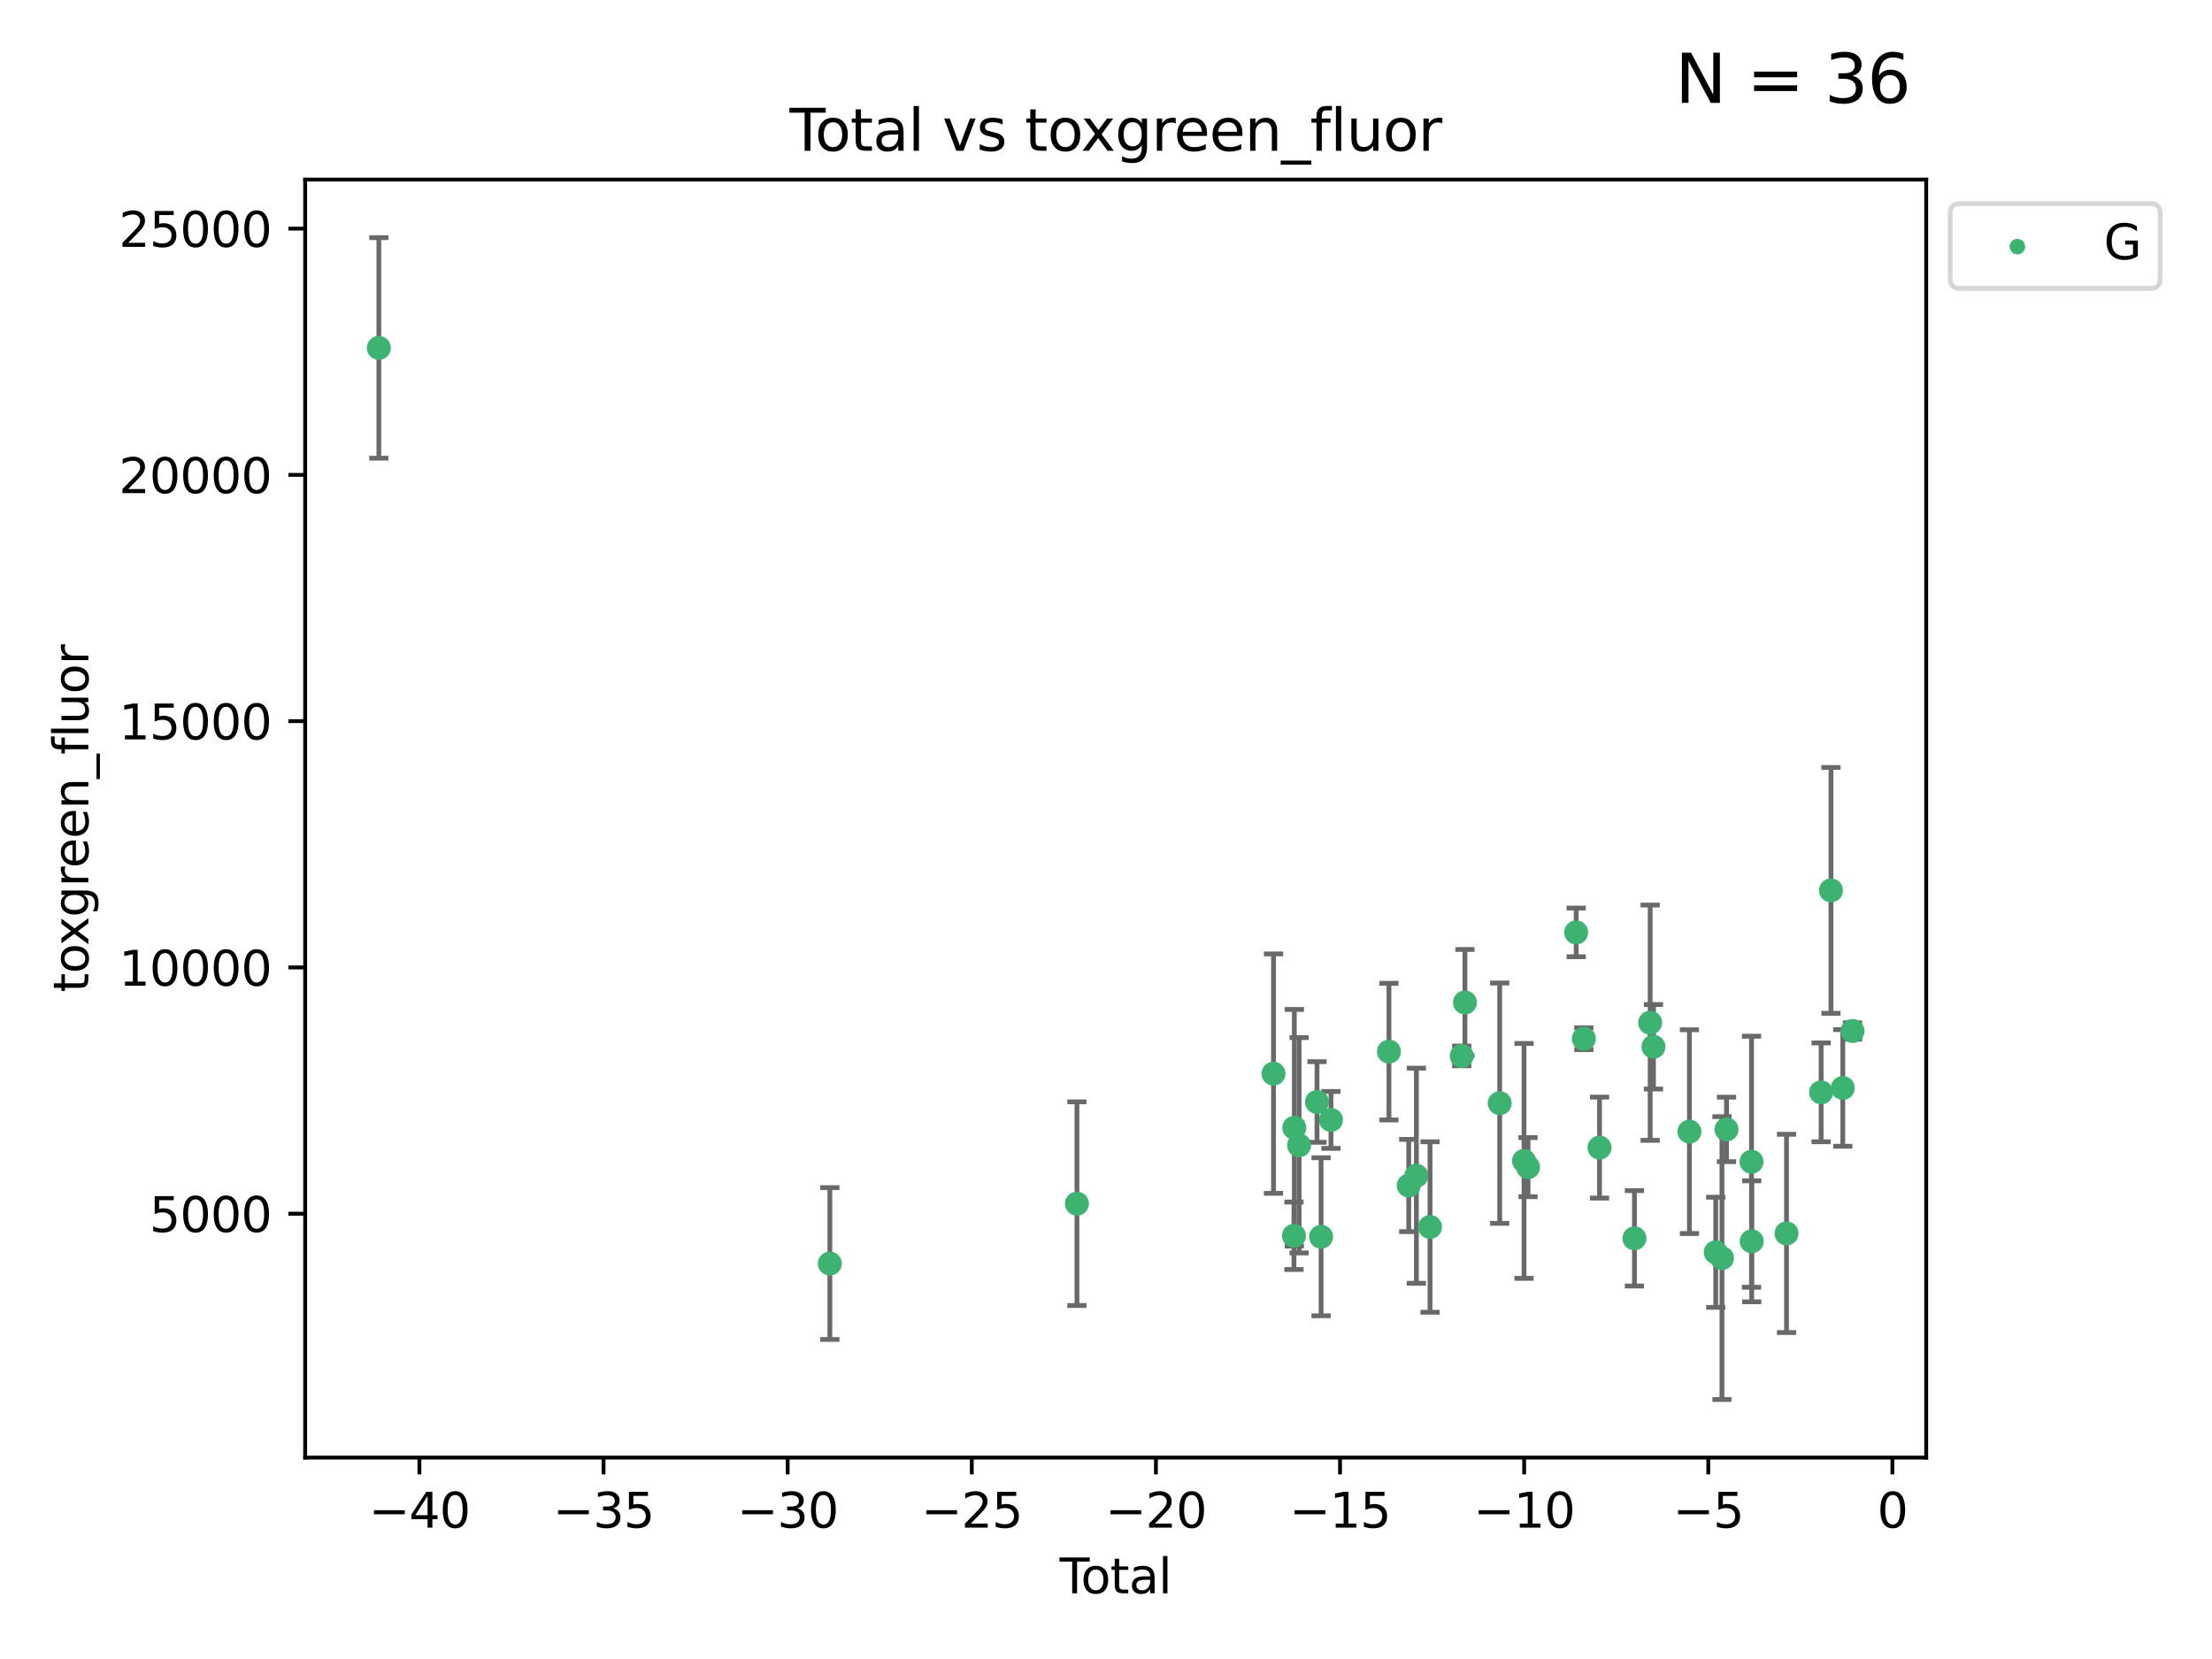 <?xml version="1.0" encoding="utf-8" standalone="no"?>
<!DOCTYPE svg PUBLIC "-//W3C//DTD SVG 1.1//EN"
  "http://www.w3.org/Graphics/SVG/1.1/DTD/svg11.dtd">
<svg xmlns:xlink="http://www.w3.org/1999/xlink" width="460.8pt" height="345.6pt" viewBox="0 0 460.8 345.6" xmlns="http://www.w3.org/2000/svg" version="1.1">
 <defs>
  <style type="text/css">*{stroke-linejoin: round; stroke-linecap: butt}</style>
 </defs>
 <g id="figure_1">
  <g id="patch_1">
   <path d="M 0 345.6 
L 460.8 345.6 
L 460.8 0 
L 0 0 
z
" style="fill: #ffffff"/>
  </g>
  <g id="axes_1">
   <g id="patch_2">
    <path d="M 63.571 303.64 
L 401.26 303.64 
L 401.26 37.411 
L 63.571 37.411 
z
" style="fill: #ffffff"/>
   </g>
   <g id="PathCollection_1">
    <defs>
     <path id="m2d7851a03e" d="M 0 1.118 
C 0.297 1.118 0.581 1 0.791 0.791 
C 1 0.581 1.118 0.297 1.118 0 
C 1.118 -0.297 1 -0.581 0.791 -0.791 
C 0.581 -1 0.297 -1.118 0 -1.118 
C -0.297 -1.118 -0.581 -1 -0.791 -0.791 
C -1 -0.581 -1.118 -0.297 -1.118 0 
C -1.118 0.297 -1 0.581 -0.791 0.791 
C -0.581 1 -0.297 1.118 0 1.118 
z
" style="stroke: #3cb371"/>
    </defs>
    <g clip-path="url(#p51aac52b3e)">
     <use xlink:href="#m2d7851a03e" x="78.921" y="72.481" style="fill: #3cb371; stroke: #3cb371"/>
     <use xlink:href="#m2d7851a03e" x="172.871" y="263.217" style="fill: #3cb371; stroke: #3cb371"/>
     <use xlink:href="#m2d7851a03e" x="224.346" y="250.746" style="fill: #3cb371; stroke: #3cb371"/>
     <use xlink:href="#m2d7851a03e" x="265.291" y="223.656" style="fill: #3cb371; stroke: #3cb371"/>
     <use xlink:href="#m2d7851a03e" x="269.556" y="257.431" style="fill: #3cb371; stroke: #3cb371"/>
     <use xlink:href="#m2d7851a03e" x="269.633" y="234.932" style="fill: #3cb371; stroke: #3cb371"/>
     <use xlink:href="#m2d7851a03e" x="270.628" y="238.579" style="fill: #3cb371; stroke: #3cb371"/>
     <use xlink:href="#m2d7851a03e" x="274.357" y="229.566" style="fill: #3cb371; stroke: #3cb371"/>
     <use xlink:href="#m2d7851a03e" x="275.205" y="257.643" style="fill: #3cb371; stroke: #3cb371"/>
     <use xlink:href="#m2d7851a03e" x="277.263" y="233.302" style="fill: #3cb371; stroke: #3cb371"/>
     <use xlink:href="#m2d7851a03e" x="289.344" y="219.072" style="fill: #3cb371; stroke: #3cb371"/>
     <use xlink:href="#m2d7851a03e" x="293.465" y="246.962" style="fill: #3cb371; stroke: #3cb371"/>
     <use xlink:href="#m2d7851a03e" x="295.055" y="244.923" style="fill: #3cb371; stroke: #3cb371"/>
     <use xlink:href="#m2d7851a03e" x="297.9" y="255.605" style="fill: #3cb371; stroke: #3cb371"/>
     <use xlink:href="#m2d7851a03e" x="304.509" y="219.972" style="fill: #3cb371; stroke: #3cb371"/>
     <use xlink:href="#m2d7851a03e" x="305.177" y="208.841" style="fill: #3cb371; stroke: #3cb371"/>
     <use xlink:href="#m2d7851a03e" x="312.413" y="229.811" style="fill: #3cb371; stroke: #3cb371"/>
     <use xlink:href="#m2d7851a03e" x="317.483" y="241.837" style="fill: #3cb371; stroke: #3cb371"/>
     <use xlink:href="#m2d7851a03e" x="318.317" y="243.136" style="fill: #3cb371; stroke: #3cb371"/>
     <use xlink:href="#m2d7851a03e" x="328.348" y="194.238" style="fill: #3cb371; stroke: #3cb371"/>
     <use xlink:href="#m2d7851a03e" x="329.944" y="216.384" style="fill: #3cb371; stroke: #3cb371"/>
     <use xlink:href="#m2d7851a03e" x="333.21" y="239.067" style="fill: #3cb371; stroke: #3cb371"/>
     <use xlink:href="#m2d7851a03e" x="340.486" y="257.967" style="fill: #3cb371; stroke: #3cb371"/>
     <use xlink:href="#m2d7851a03e" x="343.758" y="213.046" style="fill: #3cb371; stroke: #3cb371"/>
     <use xlink:href="#m2d7851a03e" x="344.446" y="218.064" style="fill: #3cb371; stroke: #3cb371"/>
     <use xlink:href="#m2d7851a03e" x="351.936" y="235.742" style="fill: #3cb371; stroke: #3cb371"/>
     <use xlink:href="#m2d7851a03e" x="357.421" y="260.874" style="fill: #3cb371; stroke: #3cb371"/>
     <use xlink:href="#m2d7851a03e" x="358.715" y="262.078" style="fill: #3cb371; stroke: #3cb371"/>
     <use xlink:href="#m2d7851a03e" x="359.664" y="235.279" style="fill: #3cb371; stroke: #3cb371"/>
     <use xlink:href="#m2d7851a03e" x="364.875" y="242.013" style="fill: #3cb371; stroke: #3cb371"/>
     <use xlink:href="#m2d7851a03e" x="364.915" y="258.587" style="fill: #3cb371; stroke: #3cb371"/>
     <use xlink:href="#m2d7851a03e" x="372.164" y="256.941" style="fill: #3cb371; stroke: #3cb371"/>
     <use xlink:href="#m2d7851a03e" x="379.372" y="227.558" style="fill: #3cb371; stroke: #3cb371"/>
     <use xlink:href="#m2d7851a03e" x="381.425" y="185.483" style="fill: #3cb371; stroke: #3cb371"/>
     <use xlink:href="#m2d7851a03e" x="383.889" y="226.641" style="fill: #3cb371; stroke: #3cb371"/>
     <use xlink:href="#m2d7851a03e" x="385.911" y="214.776" style="fill: #3cb371; stroke: #3cb371"/>
    </g>
   </g>
   <g id="matplotlib.axis_1">
    <g id="xtick_1">
     <g id="line2d_1">
      <defs>
       <path id="m52d38e3e71" d="M 0 0 
L 0 3.5 
" style="stroke: #000000; stroke-width: 0.8"/>
      </defs>
      <g>
       <use xlink:href="#m52d38e3e71" x="87.371" y="303.64" style="stroke: #000000; stroke-width: 0.8"/>
      </g>
     </g>
     <g id="text_1">
      <!-- −40 -->
      <g transform="translate(76.819 318.238)scale(0.1 -0.1)">
       <defs>
        <path id="DejaVuSans-2212" d="M 678 2272 
L 4684 2272 
L 4684 1741 
L 678 1741 
L 678 2272 
z
" transform="scale(0.016)"/>
        <path id="DejaVuSans-34" d="M 2419 4116 
L 825 1625 
L 2419 1625 
L 2419 4116 
z
M 2253 4666 
L 3047 4666 
L 3047 1625 
L 3713 1625 
L 3713 1100 
L 3047 1100 
L 3047 0 
L 2419 0 
L 2419 1100 
L 313 1100 
L 313 1709 
L 2253 4666 
z
" transform="scale(0.016)"/>
        <path id="DejaVuSans-30" d="M 2034 4250 
Q 1547 4250 1301 3770 
Q 1056 3291 1056 2328 
Q 1056 1369 1301 889 
Q 1547 409 2034 409 
Q 2525 409 2770 889 
Q 3016 1369 3016 2328 
Q 3016 3291 2770 3770 
Q 2525 4250 2034 4250 
z
M 2034 4750 
Q 2819 4750 3233 4129 
Q 3647 3509 3647 2328 
Q 3647 1150 3233 529 
Q 2819 -91 2034 -91 
Q 1250 -91 836 529 
Q 422 1150 422 2328 
Q 422 3509 836 4129 
Q 1250 4750 2034 4750 
z
" transform="scale(0.016)"/>
       </defs>
       <use xlink:href="#DejaVuSans-2212"/>
       <use xlink:href="#DejaVuSans-34" x="83.789"/>
       <use xlink:href="#DejaVuSans-30" x="147.412"/>
      </g>
     </g>
    </g>
    <g id="xtick_2">
     <g id="line2d_2">
      <g>
       <use xlink:href="#m52d38e3e71" x="125.728" y="303.64" style="stroke: #000000; stroke-width: 0.8"/>
      </g>
     </g>
     <g id="text_2">
      <!-- −35 -->
      <g transform="translate(115.175 318.238)scale(0.1 -0.1)">
       <defs>
        <path id="DejaVuSans-33" d="M 2597 2516 
Q 3050 2419 3304 2112 
Q 3559 1806 3559 1356 
Q 3559 666 3084 287 
Q 2609 -91 1734 -91 
Q 1441 -91 1130 -33 
Q 819 25 488 141 
L 488 750 
Q 750 597 1062 519 
Q 1375 441 1716 441 
Q 2309 441 2620 675 
Q 2931 909 2931 1356 
Q 2931 1769 2642 2001 
Q 2353 2234 1838 2234 
L 1294 2234 
L 1294 2753 
L 1863 2753 
Q 2328 2753 2575 2939 
Q 2822 3125 2822 3475 
Q 2822 3834 2567 4026 
Q 2313 4219 1838 4219 
Q 1578 4219 1281 4162 
Q 984 4106 628 3988 
L 628 4550 
Q 988 4650 1302 4700 
Q 1616 4750 1894 4750 
Q 2613 4750 3031 4423 
Q 3450 4097 3450 3541 
Q 3450 3153 3228 2886 
Q 3006 2619 2597 2516 
z
" transform="scale(0.016)"/>
        <path id="DejaVuSans-35" d="M 691 4666 
L 3169 4666 
L 3169 4134 
L 1269 4134 
L 1269 2991 
Q 1406 3038 1543 3061 
Q 1681 3084 1819 3084 
Q 2600 3084 3056 2656 
Q 3513 2228 3513 1497 
Q 3513 744 3044 326 
Q 2575 -91 1722 -91 
Q 1428 -91 1123 -41 
Q 819 9 494 109 
L 494 744 
Q 775 591 1075 516 
Q 1375 441 1709 441 
Q 2250 441 2565 725 
Q 2881 1009 2881 1497 
Q 2881 1984 2565 2268 
Q 2250 2553 1709 2553 
Q 1456 2553 1204 2497 
Q 953 2441 691 2322 
L 691 4666 
z
" transform="scale(0.016)"/>
       </defs>
       <use xlink:href="#DejaVuSans-2212"/>
       <use xlink:href="#DejaVuSans-33" x="83.789"/>
       <use xlink:href="#DejaVuSans-35" x="147.412"/>
      </g>
     </g>
    </g>
    <g id="xtick_3">
     <g id="line2d_3">
      <g>
       <use xlink:href="#m52d38e3e71" x="164.084" y="303.64" style="stroke: #000000; stroke-width: 0.8"/>
      </g>
     </g>
     <g id="text_3">
      <!-- −30 -->
      <g transform="translate(153.532 318.238)scale(0.1 -0.1)">
       <use xlink:href="#DejaVuSans-2212"/>
       <use xlink:href="#DejaVuSans-33" x="83.789"/>
       <use xlink:href="#DejaVuSans-30" x="147.412"/>
      </g>
     </g>
    </g>
    <g id="xtick_4">
     <g id="line2d_4">
      <g>
       <use xlink:href="#m52d38e3e71" x="202.441" y="303.64" style="stroke: #000000; stroke-width: 0.8"/>
      </g>
     </g>
     <g id="text_4">
      <!-- −25 -->
      <g transform="translate(191.888 318.238)scale(0.1 -0.1)">
       <defs>
        <path id="DejaVuSans-32" d="M 1228 531 
L 3431 531 
L 3431 0 
L 469 0 
L 469 531 
Q 828 903 1448 1529 
Q 2069 2156 2228 2338 
Q 2531 2678 2651 2914 
Q 2772 3150 2772 3378 
Q 2772 3750 2511 3984 
Q 2250 4219 1831 4219 
Q 1534 4219 1204 4116 
Q 875 4013 500 3803 
L 500 4441 
Q 881 4594 1212 4672 
Q 1544 4750 1819 4750 
Q 2544 4750 2975 4387 
Q 3406 4025 3406 3419 
Q 3406 3131 3298 2873 
Q 3191 2616 2906 2266 
Q 2828 2175 2409 1742 
Q 1991 1309 1228 531 
z
" transform="scale(0.016)"/>
       </defs>
       <use xlink:href="#DejaVuSans-2212"/>
       <use xlink:href="#DejaVuSans-32" x="83.789"/>
       <use xlink:href="#DejaVuSans-35" x="147.412"/>
      </g>
     </g>
    </g>
    <g id="xtick_5">
     <g id="line2d_5">
      <g>
       <use xlink:href="#m52d38e3e71" x="240.797" y="303.64" style="stroke: #000000; stroke-width: 0.8"/>
      </g>
     </g>
     <g id="text_5">
      <!-- −20 -->
      <g transform="translate(230.245 318.238)scale(0.1 -0.1)">
       <use xlink:href="#DejaVuSans-2212"/>
       <use xlink:href="#DejaVuSans-32" x="83.789"/>
       <use xlink:href="#DejaVuSans-30" x="147.412"/>
      </g>
     </g>
    </g>
    <g id="xtick_6">
     <g id="line2d_6">
      <g>
       <use xlink:href="#m52d38e3e71" x="279.153" y="303.64" style="stroke: #000000; stroke-width: 0.8"/>
      </g>
     </g>
     <g id="text_6">
      <!-- −15 -->
      <g transform="translate(268.601 318.238)scale(0.1 -0.1)">
       <defs>
        <path id="DejaVuSans-31" d="M 794 531 
L 1825 531 
L 1825 4091 
L 703 3866 
L 703 4441 
L 1819 4666 
L 2450 4666 
L 2450 531 
L 3481 531 
L 3481 0 
L 794 0 
L 794 531 
z
" transform="scale(0.016)"/>
       </defs>
       <use xlink:href="#DejaVuSans-2212"/>
       <use xlink:href="#DejaVuSans-31" x="83.789"/>
       <use xlink:href="#DejaVuSans-35" x="147.412"/>
      </g>
     </g>
    </g>
    <g id="xtick_7">
     <g id="line2d_7">
      <g>
       <use xlink:href="#m52d38e3e71" x="317.51" y="303.64" style="stroke: #000000; stroke-width: 0.8"/>
      </g>
     </g>
     <g id="text_7">
      <!-- −10 -->
      <g transform="translate(306.957 318.238)scale(0.1 -0.1)">
       <use xlink:href="#DejaVuSans-2212"/>
       <use xlink:href="#DejaVuSans-31" x="83.789"/>
       <use xlink:href="#DejaVuSans-30" x="147.412"/>
      </g>
     </g>
    </g>
    <g id="xtick_8">
     <g id="line2d_8">
      <g>
       <use xlink:href="#m52d38e3e71" x="355.866" y="303.64" style="stroke: #000000; stroke-width: 0.8"/>
      </g>
     </g>
     <g id="text_8">
      <!-- −5 -->
      <g transform="translate(348.495 318.238)scale(0.1 -0.1)">
       <use xlink:href="#DejaVuSans-2212"/>
       <use xlink:href="#DejaVuSans-35" x="83.789"/>
      </g>
     </g>
    </g>
    <g id="xtick_9">
     <g id="line2d_9">
      <g>
       <use xlink:href="#m52d38e3e71" x="394.223" y="303.64" style="stroke: #000000; stroke-width: 0.8"/>
      </g>
     </g>
     <g id="text_9">
      <!-- 0 -->
      <g transform="translate(391.041 318.238)scale(0.1 -0.1)">
       <use xlink:href="#DejaVuSans-30"/>
      </g>
     </g>
    </g>
    <g id="text_10">
     <!-- Total -->
     <g transform="translate(220.739 331.917)scale(0.1 -0.1)">
      <defs>
       <path id="DejaVuSans-54" d="M -19 4666 
L 3928 4666 
L 3928 4134 
L 2272 4134 
L 2272 0 
L 1638 0 
L 1638 4134 
L -19 4134 
L -19 4666 
z
" transform="scale(0.016)"/>
       <path id="DejaVuSans-6f" d="M 1959 3097 
Q 1497 3097 1228 2736 
Q 959 2375 959 1747 
Q 959 1119 1226 758 
Q 1494 397 1959 397 
Q 2419 397 2687 759 
Q 2956 1122 2956 1747 
Q 2956 2369 2687 2733 
Q 2419 3097 1959 3097 
z
M 1959 3584 
Q 2709 3584 3137 3096 
Q 3566 2609 3566 1747 
Q 3566 888 3137 398 
Q 2709 -91 1959 -91 
Q 1206 -91 779 398 
Q 353 888 353 1747 
Q 353 2609 779 3096 
Q 1206 3584 1959 3584 
z
" transform="scale(0.016)"/>
       <path id="DejaVuSans-74" d="M 1172 4494 
L 1172 3500 
L 2356 3500 
L 2356 3053 
L 1172 3053 
L 1172 1153 
Q 1172 725 1289 603 
Q 1406 481 1766 481 
L 2356 481 
L 2356 0 
L 1766 0 
Q 1100 0 847 248 
Q 594 497 594 1153 
L 594 3053 
L 172 3053 
L 172 3500 
L 594 3500 
L 594 4494 
L 1172 4494 
z
" transform="scale(0.016)"/>
       <path id="DejaVuSans-61" d="M 2194 1759 
Q 1497 1759 1228 1600 
Q 959 1441 959 1056 
Q 959 750 1161 570 
Q 1363 391 1709 391 
Q 2188 391 2477 730 
Q 2766 1069 2766 1631 
L 2766 1759 
L 2194 1759 
z
M 3341 1997 
L 3341 0 
L 2766 0 
L 2766 531 
Q 2569 213 2275 61 
Q 1981 -91 1556 -91 
Q 1019 -91 701 211 
Q 384 513 384 1019 
Q 384 1609 779 1909 
Q 1175 2209 1959 2209 
L 2766 2209 
L 2766 2266 
Q 2766 2663 2505 2880 
Q 2244 3097 1772 3097 
Q 1472 3097 1187 3025 
Q 903 2953 641 2809 
L 641 3341 
Q 956 3463 1253 3523 
Q 1550 3584 1831 3584 
Q 2591 3584 2966 3190 
Q 3341 2797 3341 1997 
z
" transform="scale(0.016)"/>
       <path id="DejaVuSans-6c" d="M 603 4863 
L 1178 4863 
L 1178 0 
L 603 0 
L 603 4863 
z
" transform="scale(0.016)"/>
      </defs>
      <use xlink:href="#DejaVuSans-54"/>
      <use xlink:href="#DejaVuSans-6f" x="44.084"/>
      <use xlink:href="#DejaVuSans-74" x="105.266"/>
      <use xlink:href="#DejaVuSans-61" x="144.475"/>
      <use xlink:href="#DejaVuSans-6c" x="205.754"/>
     </g>
    </g>
   </g>
   <g id="matplotlib.axis_2">
    <g id="ytick_1">
     <g id="line2d_10">
      <defs>
       <path id="m984d214543" d="M 0 0 
L -3.5 0 
" style="stroke: #000000; stroke-width: 0.8"/>
      </defs>
      <g>
       <use xlink:href="#m984d214543" x="63.571" y="252.839" style="stroke: #000000; stroke-width: 0.8"/>
      </g>
     </g>
     <g id="text_11">
      <!-- 5000 -->
      <g transform="translate(31.121 256.638)scale(0.1 -0.1)">
       <use xlink:href="#DejaVuSans-35"/>
       <use xlink:href="#DejaVuSans-30" x="63.623"/>
       <use xlink:href="#DejaVuSans-30" x="127.246"/>
       <use xlink:href="#DejaVuSans-30" x="190.869"/>
      </g>
     </g>
    </g>
    <g id="ytick_2">
     <g id="line2d_11">
      <g>
       <use xlink:href="#m984d214543" x="63.571" y="201.535" style="stroke: #000000; stroke-width: 0.8"/>
      </g>
     </g>
     <g id="text_12">
      <!-- 10000 -->
      <g transform="translate(24.759 205.334)scale(0.1 -0.1)">
       <use xlink:href="#DejaVuSans-31"/>
       <use xlink:href="#DejaVuSans-30" x="63.623"/>
       <use xlink:href="#DejaVuSans-30" x="127.246"/>
       <use xlink:href="#DejaVuSans-30" x="190.869"/>
       <use xlink:href="#DejaVuSans-30" x="254.492"/>
      </g>
     </g>
    </g>
    <g id="ytick_3">
     <g id="line2d_12">
      <g>
       <use xlink:href="#m984d214543" x="63.571" y="150.23" style="stroke: #000000; stroke-width: 0.8"/>
      </g>
     </g>
     <g id="text_13">
      <!-- 15000 -->
      <g transform="translate(24.759 154.03)scale(0.1 -0.1)">
       <use xlink:href="#DejaVuSans-31"/>
       <use xlink:href="#DejaVuSans-35" x="63.623"/>
       <use xlink:href="#DejaVuSans-30" x="127.246"/>
       <use xlink:href="#DejaVuSans-30" x="190.869"/>
       <use xlink:href="#DejaVuSans-30" x="254.492"/>
      </g>
     </g>
    </g>
    <g id="ytick_4">
     <g id="line2d_13">
      <g>
       <use xlink:href="#m984d214543" x="63.571" y="98.926" style="stroke: #000000; stroke-width: 0.8"/>
      </g>
     </g>
     <g id="text_14">
      <!-- 20000 -->
      <g transform="translate(24.759 102.725)scale(0.1 -0.1)">
       <use xlink:href="#DejaVuSans-32"/>
       <use xlink:href="#DejaVuSans-30" x="63.623"/>
       <use xlink:href="#DejaVuSans-30" x="127.246"/>
       <use xlink:href="#DejaVuSans-30" x="190.869"/>
       <use xlink:href="#DejaVuSans-30" x="254.492"/>
      </g>
     </g>
    </g>
    <g id="ytick_5">
     <g id="line2d_14">
      <g>
       <use xlink:href="#m984d214543" x="63.571" y="47.622" style="stroke: #000000; stroke-width: 0.8"/>
      </g>
     </g>
     <g id="text_15">
      <!-- 25000 -->
      <g transform="translate(24.759 51.421)scale(0.1 -0.1)">
       <use xlink:href="#DejaVuSans-32"/>
       <use xlink:href="#DejaVuSans-35" x="63.623"/>
       <use xlink:href="#DejaVuSans-30" x="127.246"/>
       <use xlink:href="#DejaVuSans-30" x="190.869"/>
       <use xlink:href="#DejaVuSans-30" x="254.492"/>
      </g>
     </g>
    </g>
    <g id="text_16">
     <!-- toxgreen_fluor -->
     <g transform="translate(18.401 206.72)rotate(-90)scale(0.1 -0.1)">
      <defs>
       <path id="DejaVuSans-78" d="M 3513 3500 
L 2247 1797 
L 3578 0 
L 2900 0 
L 1881 1375 
L 863 0 
L 184 0 
L 1544 1831 
L 300 3500 
L 978 3500 
L 1906 2253 
L 2834 3500 
L 3513 3500 
z
" transform="scale(0.016)"/>
       <path id="DejaVuSans-67" d="M 2906 1791 
Q 2906 2416 2648 2759 
Q 2391 3103 1925 3103 
Q 1463 3103 1205 2759 
Q 947 2416 947 1791 
Q 947 1169 1205 825 
Q 1463 481 1925 481 
Q 2391 481 2648 825 
Q 2906 1169 2906 1791 
z
M 3481 434 
Q 3481 -459 3084 -895 
Q 2688 -1331 1869 -1331 
Q 1566 -1331 1297 -1286 
Q 1028 -1241 775 -1147 
L 775 -588 
Q 1028 -725 1275 -790 
Q 1522 -856 1778 -856 
Q 2344 -856 2625 -561 
Q 2906 -266 2906 331 
L 2906 616 
Q 2728 306 2450 153 
Q 2172 0 1784 0 
Q 1141 0 747 490 
Q 353 981 353 1791 
Q 353 2603 747 3093 
Q 1141 3584 1784 3584 
Q 2172 3584 2450 3431 
Q 2728 3278 2906 2969 
L 2906 3500 
L 3481 3500 
L 3481 434 
z
" transform="scale(0.016)"/>
       <path id="DejaVuSans-72" d="M 2631 2963 
Q 2534 3019 2420 3045 
Q 2306 3072 2169 3072 
Q 1681 3072 1420 2755 
Q 1159 2438 1159 1844 
L 1159 0 
L 581 0 
L 581 3500 
L 1159 3500 
L 1159 2956 
Q 1341 3275 1631 3429 
Q 1922 3584 2338 3584 
Q 2397 3584 2469 3576 
Q 2541 3569 2628 3553 
L 2631 2963 
z
" transform="scale(0.016)"/>
       <path id="DejaVuSans-65" d="M 3597 1894 
L 3597 1613 
L 953 1613 
Q 991 1019 1311 708 
Q 1631 397 2203 397 
Q 2534 397 2845 478 
Q 3156 559 3463 722 
L 3463 178 
Q 3153 47 2828 -22 
Q 2503 -91 2169 -91 
Q 1331 -91 842 396 
Q 353 884 353 1716 
Q 353 2575 817 3079 
Q 1281 3584 2069 3584 
Q 2775 3584 3186 3129 
Q 3597 2675 3597 1894 
z
M 3022 2063 
Q 3016 2534 2758 2815 
Q 2500 3097 2075 3097 
Q 1594 3097 1305 2825 
Q 1016 2553 972 2059 
L 3022 2063 
z
" transform="scale(0.016)"/>
       <path id="DejaVuSans-6e" d="M 3513 2113 
L 3513 0 
L 2938 0 
L 2938 2094 
Q 2938 2591 2744 2837 
Q 2550 3084 2163 3084 
Q 1697 3084 1428 2787 
Q 1159 2491 1159 1978 
L 1159 0 
L 581 0 
L 581 3500 
L 1159 3500 
L 1159 2956 
Q 1366 3272 1645 3428 
Q 1925 3584 2291 3584 
Q 2894 3584 3203 3211 
Q 3513 2838 3513 2113 
z
" transform="scale(0.016)"/>
       <path id="DejaVuSans-5f" d="M 3263 -1063 
L 3263 -1509 
L -63 -1509 
L -63 -1063 
L 3263 -1063 
z
" transform="scale(0.016)"/>
       <path id="DejaVuSans-66" d="M 2375 4863 
L 2375 4384 
L 1825 4384 
Q 1516 4384 1395 4259 
Q 1275 4134 1275 3809 
L 1275 3500 
L 2222 3500 
L 2222 3053 
L 1275 3053 
L 1275 0 
L 697 0 
L 697 3053 
L 147 3053 
L 147 3500 
L 697 3500 
L 697 3744 
Q 697 4328 969 4595 
Q 1241 4863 1831 4863 
L 2375 4863 
z
" transform="scale(0.016)"/>
       <path id="DejaVuSans-75" d="M 544 1381 
L 544 3500 
L 1119 3500 
L 1119 1403 
Q 1119 906 1312 657 
Q 1506 409 1894 409 
Q 2359 409 2629 706 
Q 2900 1003 2900 1516 
L 2900 3500 
L 3475 3500 
L 3475 0 
L 2900 0 
L 2900 538 
Q 2691 219 2414 64 
Q 2138 -91 1772 -91 
Q 1169 -91 856 284 
Q 544 659 544 1381 
z
M 1991 3584 
L 1991 3584 
z
" transform="scale(0.016)"/>
      </defs>
      <use xlink:href="#DejaVuSans-74"/>
      <use xlink:href="#DejaVuSans-6f" x="39.209"/>
      <use xlink:href="#DejaVuSans-78" x="97.266"/>
      <use xlink:href="#DejaVuSans-67" x="156.445"/>
      <use xlink:href="#DejaVuSans-72" x="219.922"/>
      <use xlink:href="#DejaVuSans-65" x="258.785"/>
      <use xlink:href="#DejaVuSans-65" x="320.309"/>
      <use xlink:href="#DejaVuSans-6e" x="381.832"/>
      <use xlink:href="#DejaVuSans-5f" x="445.211"/>
      <use xlink:href="#DejaVuSans-66" x="495.211"/>
      <use xlink:href="#DejaVuSans-6c" x="530.416"/>
      <use xlink:href="#DejaVuSans-75" x="558.199"/>
      <use xlink:href="#DejaVuSans-6f" x="621.578"/>
      <use xlink:href="#DejaVuSans-72" x="682.76"/>
     </g>
    </g>
   </g>
   <g id="LineCollection_1">
    <path d="M 78.921 95.45 
L 78.921 49.513 
" clip-path="url(#p51aac52b3e)" style="fill: none; stroke: #696969"/>
    <path d="M 172.871 279.032 
L 172.871 247.402 
" clip-path="url(#p51aac52b3e)" style="fill: none; stroke: #696969"/>
    <path d="M 224.346 271.96 
L 224.346 229.532 
" clip-path="url(#p51aac52b3e)" style="fill: none; stroke: #696969"/>
    <path d="M 265.291 248.595 
L 265.291 198.716 
" clip-path="url(#p51aac52b3e)" style="fill: none; stroke: #696969"/>
    <path d="M 269.556 264.456 
L 269.556 250.406 
" clip-path="url(#p51aac52b3e)" style="fill: none; stroke: #696969"/>
    <path d="M 269.633 259.58 
L 269.633 210.284 
" clip-path="url(#p51aac52b3e)" style="fill: none; stroke: #696969"/>
    <path d="M 270.628 261.009 
L 270.628 216.148 
" clip-path="url(#p51aac52b3e)" style="fill: none; stroke: #696969"/>
    <path d="M 274.357 237.967 
L 274.357 221.165 
" clip-path="url(#p51aac52b3e)" style="fill: none; stroke: #696969"/>
    <path d="M 275.205 274.102 
L 275.205 241.185 
" clip-path="url(#p51aac52b3e)" style="fill: none; stroke: #696969"/>
    <path d="M 277.263 239.227 
L 277.263 227.376 
" clip-path="url(#p51aac52b3e)" style="fill: none; stroke: #696969"/>
    <path d="M 289.344 233.304 
L 289.344 204.84 
" clip-path="url(#p51aac52b3e)" style="fill: none; stroke: #696969"/>
    <path d="M 293.465 256.575 
L 293.465 237.348 
" clip-path="url(#p51aac52b3e)" style="fill: none; stroke: #696969"/>
    <path d="M 295.055 267.331 
L 295.055 222.515 
" clip-path="url(#p51aac52b3e)" style="fill: none; stroke: #696969"/>
    <path d="M 297.9 273.361 
L 297.9 237.849 
" clip-path="url(#p51aac52b3e)" style="fill: none; stroke: #696969"/>
    <path d="M 304.509 222.029 
L 304.509 217.915 
" clip-path="url(#p51aac52b3e)" style="fill: none; stroke: #696969"/>
    <path d="M 305.177 219.889 
L 305.177 197.794 
" clip-path="url(#p51aac52b3e)" style="fill: none; stroke: #696969"/>
    <path d="M 312.413 254.844 
L 312.413 204.778 
" clip-path="url(#p51aac52b3e)" style="fill: none; stroke: #696969"/>
    <path d="M 317.483 266.304 
L 317.483 217.371 
" clip-path="url(#p51aac52b3e)" style="fill: none; stroke: #696969"/>
    <path d="M 318.317 249.296 
L 318.317 236.977 
" clip-path="url(#p51aac52b3e)" style="fill: none; stroke: #696969"/>
    <path d="M 328.348 199.306 
L 328.348 189.169 
" clip-path="url(#p51aac52b3e)" style="fill: none; stroke: #696969"/>
    <path d="M 329.944 218.654 
L 329.944 214.113 
" clip-path="url(#p51aac52b3e)" style="fill: none; stroke: #696969"/>
    <path d="M 333.21 249.583 
L 333.21 228.551 
" clip-path="url(#p51aac52b3e)" style="fill: none; stroke: #696969"/>
    <path d="M 340.486 267.904 
L 340.486 248.03 
" clip-path="url(#p51aac52b3e)" style="fill: none; stroke: #696969"/>
    <path d="M 343.758 237.55 
L 343.758 188.542 
" clip-path="url(#p51aac52b3e)" style="fill: none; stroke: #696969"/>
    <path d="M 344.446 226.863 
L 344.446 209.265 
" clip-path="url(#p51aac52b3e)" style="fill: none; stroke: #696969"/>
    <path d="M 351.936 256.967 
L 351.936 214.516 
" clip-path="url(#p51aac52b3e)" style="fill: none; stroke: #696969"/>
    <path d="M 357.421 272.344 
L 357.421 249.403 
" clip-path="url(#p51aac52b3e)" style="fill: none; stroke: #696969"/>
    <path d="M 358.715 291.539 
L 358.715 232.618 
" clip-path="url(#p51aac52b3e)" style="fill: none; stroke: #696969"/>
    <path d="M 359.664 241.998 
L 359.664 228.56 
" clip-path="url(#p51aac52b3e)" style="fill: none; stroke: #696969"/>
    <path d="M 364.875 268.162 
L 364.875 215.864 
" clip-path="url(#p51aac52b3e)" style="fill: none; stroke: #696969"/>
    <path d="M 364.915 271.19 
L 364.915 245.983 
" clip-path="url(#p51aac52b3e)" style="fill: none; stroke: #696969"/>
    <path d="M 372.164 277.594 
L 372.164 236.289 
" clip-path="url(#p51aac52b3e)" style="fill: none; stroke: #696969"/>
    <path d="M 379.372 237.851 
L 379.372 217.266 
" clip-path="url(#p51aac52b3e)" style="fill: none; stroke: #696969"/>
    <path d="M 381.425 211.09 
L 381.425 159.876 
" clip-path="url(#p51aac52b3e)" style="fill: none; stroke: #696969"/>
    <path d="M 383.889 238.785 
L 383.889 214.497 
" clip-path="url(#p51aac52b3e)" style="fill: none; stroke: #696969"/>
    <path d="M 385.911 216.479 
L 385.911 213.074 
" clip-path="url(#p51aac52b3e)" style="fill: none; stroke: #696969"/>
   </g>
   <g id="line2d_15">
    <defs>
     <path id="m8ac11e00d8" d="M 2 0 
L -2 -0 
" style="stroke: #696969"/>
    </defs>
    <g clip-path="url(#p51aac52b3e)">
     <use xlink:href="#m8ac11e00d8" x="78.921" y="95.45" style="fill: #696969; stroke: #696969"/>
     <use xlink:href="#m8ac11e00d8" x="172.871" y="279.032" style="fill: #696969; stroke: #696969"/>
     <use xlink:href="#m8ac11e00d8" x="224.346" y="271.96" style="fill: #696969; stroke: #696969"/>
     <use xlink:href="#m8ac11e00d8" x="265.291" y="248.595" style="fill: #696969; stroke: #696969"/>
     <use xlink:href="#m8ac11e00d8" x="269.556" y="264.456" style="fill: #696969; stroke: #696969"/>
     <use xlink:href="#m8ac11e00d8" x="269.633" y="259.58" style="fill: #696969; stroke: #696969"/>
     <use xlink:href="#m8ac11e00d8" x="270.628" y="261.009" style="fill: #696969; stroke: #696969"/>
     <use xlink:href="#m8ac11e00d8" x="274.357" y="237.967" style="fill: #696969; stroke: #696969"/>
     <use xlink:href="#m8ac11e00d8" x="275.205" y="274.102" style="fill: #696969; stroke: #696969"/>
     <use xlink:href="#m8ac11e00d8" x="277.263" y="239.227" style="fill: #696969; stroke: #696969"/>
     <use xlink:href="#m8ac11e00d8" x="289.344" y="233.304" style="fill: #696969; stroke: #696969"/>
     <use xlink:href="#m8ac11e00d8" x="293.465" y="256.575" style="fill: #696969; stroke: #696969"/>
     <use xlink:href="#m8ac11e00d8" x="295.055" y="267.331" style="fill: #696969; stroke: #696969"/>
     <use xlink:href="#m8ac11e00d8" x="297.9" y="273.361" style="fill: #696969; stroke: #696969"/>
     <use xlink:href="#m8ac11e00d8" x="304.509" y="222.029" style="fill: #696969; stroke: #696969"/>
     <use xlink:href="#m8ac11e00d8" x="305.177" y="219.889" style="fill: #696969; stroke: #696969"/>
     <use xlink:href="#m8ac11e00d8" x="312.413" y="254.844" style="fill: #696969; stroke: #696969"/>
     <use xlink:href="#m8ac11e00d8" x="317.483" y="266.304" style="fill: #696969; stroke: #696969"/>
     <use xlink:href="#m8ac11e00d8" x="318.317" y="249.296" style="fill: #696969; stroke: #696969"/>
     <use xlink:href="#m8ac11e00d8" x="328.348" y="199.306" style="fill: #696969; stroke: #696969"/>
     <use xlink:href="#m8ac11e00d8" x="329.944" y="218.654" style="fill: #696969; stroke: #696969"/>
     <use xlink:href="#m8ac11e00d8" x="333.21" y="249.583" style="fill: #696969; stroke: #696969"/>
     <use xlink:href="#m8ac11e00d8" x="340.486" y="267.904" style="fill: #696969; stroke: #696969"/>
     <use xlink:href="#m8ac11e00d8" x="343.758" y="237.55" style="fill: #696969; stroke: #696969"/>
     <use xlink:href="#m8ac11e00d8" x="344.446" y="226.863" style="fill: #696969; stroke: #696969"/>
     <use xlink:href="#m8ac11e00d8" x="351.936" y="256.967" style="fill: #696969; stroke: #696969"/>
     <use xlink:href="#m8ac11e00d8" x="357.421" y="272.344" style="fill: #696969; stroke: #696969"/>
     <use xlink:href="#m8ac11e00d8" x="358.715" y="291.539" style="fill: #696969; stroke: #696969"/>
     <use xlink:href="#m8ac11e00d8" x="359.664" y="241.998" style="fill: #696969; stroke: #696969"/>
     <use xlink:href="#m8ac11e00d8" x="364.875" y="268.162" style="fill: #696969; stroke: #696969"/>
     <use xlink:href="#m8ac11e00d8" x="364.915" y="271.19" style="fill: #696969; stroke: #696969"/>
     <use xlink:href="#m8ac11e00d8" x="372.164" y="277.594" style="fill: #696969; stroke: #696969"/>
     <use xlink:href="#m8ac11e00d8" x="379.372" y="237.851" style="fill: #696969; stroke: #696969"/>
     <use xlink:href="#m8ac11e00d8" x="381.425" y="211.09" style="fill: #696969; stroke: #696969"/>
     <use xlink:href="#m8ac11e00d8" x="383.889" y="238.785" style="fill: #696969; stroke: #696969"/>
     <use xlink:href="#m8ac11e00d8" x="385.911" y="216.479" style="fill: #696969; stroke: #696969"/>
    </g>
   </g>
   <g id="line2d_16">
    <g clip-path="url(#p51aac52b3e)">
     <use xlink:href="#m8ac11e00d8" x="78.921" y="49.513" style="fill: #696969; stroke: #696969"/>
     <use xlink:href="#m8ac11e00d8" x="172.871" y="247.402" style="fill: #696969; stroke: #696969"/>
     <use xlink:href="#m8ac11e00d8" x="224.346" y="229.532" style="fill: #696969; stroke: #696969"/>
     <use xlink:href="#m8ac11e00d8" x="265.291" y="198.716" style="fill: #696969; stroke: #696969"/>
     <use xlink:href="#m8ac11e00d8" x="269.556" y="250.406" style="fill: #696969; stroke: #696969"/>
     <use xlink:href="#m8ac11e00d8" x="269.633" y="210.284" style="fill: #696969; stroke: #696969"/>
     <use xlink:href="#m8ac11e00d8" x="270.628" y="216.148" style="fill: #696969; stroke: #696969"/>
     <use xlink:href="#m8ac11e00d8" x="274.357" y="221.165" style="fill: #696969; stroke: #696969"/>
     <use xlink:href="#m8ac11e00d8" x="275.205" y="241.185" style="fill: #696969; stroke: #696969"/>
     <use xlink:href="#m8ac11e00d8" x="277.263" y="227.376" style="fill: #696969; stroke: #696969"/>
     <use xlink:href="#m8ac11e00d8" x="289.344" y="204.84" style="fill: #696969; stroke: #696969"/>
     <use xlink:href="#m8ac11e00d8" x="293.465" y="237.348" style="fill: #696969; stroke: #696969"/>
     <use xlink:href="#m8ac11e00d8" x="295.055" y="222.515" style="fill: #696969; stroke: #696969"/>
     <use xlink:href="#m8ac11e00d8" x="297.9" y="237.849" style="fill: #696969; stroke: #696969"/>
     <use xlink:href="#m8ac11e00d8" x="304.509" y="217.915" style="fill: #696969; stroke: #696969"/>
     <use xlink:href="#m8ac11e00d8" x="305.177" y="197.794" style="fill: #696969; stroke: #696969"/>
     <use xlink:href="#m8ac11e00d8" x="312.413" y="204.778" style="fill: #696969; stroke: #696969"/>
     <use xlink:href="#m8ac11e00d8" x="317.483" y="217.371" style="fill: #696969; stroke: #696969"/>
     <use xlink:href="#m8ac11e00d8" x="318.317" y="236.977" style="fill: #696969; stroke: #696969"/>
     <use xlink:href="#m8ac11e00d8" x="328.348" y="189.169" style="fill: #696969; stroke: #696969"/>
     <use xlink:href="#m8ac11e00d8" x="329.944" y="214.113" style="fill: #696969; stroke: #696969"/>
     <use xlink:href="#m8ac11e00d8" x="333.21" y="228.551" style="fill: #696969; stroke: #696969"/>
     <use xlink:href="#m8ac11e00d8" x="340.486" y="248.03" style="fill: #696969; stroke: #696969"/>
     <use xlink:href="#m8ac11e00d8" x="343.758" y="188.542" style="fill: #696969; stroke: #696969"/>
     <use xlink:href="#m8ac11e00d8" x="344.446" y="209.265" style="fill: #696969; stroke: #696969"/>
     <use xlink:href="#m8ac11e00d8" x="351.936" y="214.516" style="fill: #696969; stroke: #696969"/>
     <use xlink:href="#m8ac11e00d8" x="357.421" y="249.403" style="fill: #696969; stroke: #696969"/>
     <use xlink:href="#m8ac11e00d8" x="358.715" y="232.618" style="fill: #696969; stroke: #696969"/>
     <use xlink:href="#m8ac11e00d8" x="359.664" y="228.56" style="fill: #696969; stroke: #696969"/>
     <use xlink:href="#m8ac11e00d8" x="364.875" y="215.864" style="fill: #696969; stroke: #696969"/>
     <use xlink:href="#m8ac11e00d8" x="364.915" y="245.983" style="fill: #696969; stroke: #696969"/>
     <use xlink:href="#m8ac11e00d8" x="372.164" y="236.289" style="fill: #696969; stroke: #696969"/>
     <use xlink:href="#m8ac11e00d8" x="379.372" y="217.266" style="fill: #696969; stroke: #696969"/>
     <use xlink:href="#m8ac11e00d8" x="381.425" y="159.876" style="fill: #696969; stroke: #696969"/>
     <use xlink:href="#m8ac11e00d8" x="383.889" y="214.497" style="fill: #696969; stroke: #696969"/>
     <use xlink:href="#m8ac11e00d8" x="385.911" y="213.074" style="fill: #696969; stroke: #696969"/>
    </g>
   </g>
   <g id="line2d_17">
    <defs>
     <path id="m13f6900969" d="M 0 2 
C 0.53 2 1.039 1.789 1.414 1.414 
C 1.789 1.039 2 0.53 2 0 
C 2 -0.53 1.789 -1.039 1.414 -1.414 
C 1.039 -1.789 0.53 -2 0 -2 
C -0.53 -2 -1.039 -1.789 -1.414 -1.414 
C -1.789 -1.039 -2 -0.53 -2 0 
C -2 0.53 -1.789 1.039 -1.414 1.414 
C -1.039 1.789 -0.53 2 0 2 
z
" style="stroke: #3cb371"/>
    </defs>
    <g clip-path="url(#p51aac52b3e)">
     <use xlink:href="#m13f6900969" x="78.921" y="72.481" style="fill: #3cb371; stroke: #3cb371"/>
     <use xlink:href="#m13f6900969" x="172.871" y="263.217" style="fill: #3cb371; stroke: #3cb371"/>
     <use xlink:href="#m13f6900969" x="224.346" y="250.746" style="fill: #3cb371; stroke: #3cb371"/>
     <use xlink:href="#m13f6900969" x="265.291" y="223.656" style="fill: #3cb371; stroke: #3cb371"/>
     <use xlink:href="#m13f6900969" x="269.556" y="257.431" style="fill: #3cb371; stroke: #3cb371"/>
     <use xlink:href="#m13f6900969" x="269.633" y="234.932" style="fill: #3cb371; stroke: #3cb371"/>
     <use xlink:href="#m13f6900969" x="270.628" y="238.579" style="fill: #3cb371; stroke: #3cb371"/>
     <use xlink:href="#m13f6900969" x="274.357" y="229.566" style="fill: #3cb371; stroke: #3cb371"/>
     <use xlink:href="#m13f6900969" x="275.205" y="257.643" style="fill: #3cb371; stroke: #3cb371"/>
     <use xlink:href="#m13f6900969" x="277.263" y="233.302" style="fill: #3cb371; stroke: #3cb371"/>
     <use xlink:href="#m13f6900969" x="289.344" y="219.072" style="fill: #3cb371; stroke: #3cb371"/>
     <use xlink:href="#m13f6900969" x="293.465" y="246.962" style="fill: #3cb371; stroke: #3cb371"/>
     <use xlink:href="#m13f6900969" x="295.055" y="244.923" style="fill: #3cb371; stroke: #3cb371"/>
     <use xlink:href="#m13f6900969" x="297.9" y="255.605" style="fill: #3cb371; stroke: #3cb371"/>
     <use xlink:href="#m13f6900969" x="304.509" y="219.972" style="fill: #3cb371; stroke: #3cb371"/>
     <use xlink:href="#m13f6900969" x="305.177" y="208.841" style="fill: #3cb371; stroke: #3cb371"/>
     <use xlink:href="#m13f6900969" x="312.413" y="229.811" style="fill: #3cb371; stroke: #3cb371"/>
     <use xlink:href="#m13f6900969" x="317.483" y="241.837" style="fill: #3cb371; stroke: #3cb371"/>
     <use xlink:href="#m13f6900969" x="318.317" y="243.136" style="fill: #3cb371; stroke: #3cb371"/>
     <use xlink:href="#m13f6900969" x="328.348" y="194.238" style="fill: #3cb371; stroke: #3cb371"/>
     <use xlink:href="#m13f6900969" x="329.944" y="216.384" style="fill: #3cb371; stroke: #3cb371"/>
     <use xlink:href="#m13f6900969" x="333.21" y="239.067" style="fill: #3cb371; stroke: #3cb371"/>
     <use xlink:href="#m13f6900969" x="340.486" y="257.967" style="fill: #3cb371; stroke: #3cb371"/>
     <use xlink:href="#m13f6900969" x="343.758" y="213.046" style="fill: #3cb371; stroke: #3cb371"/>
     <use xlink:href="#m13f6900969" x="344.446" y="218.064" style="fill: #3cb371; stroke: #3cb371"/>
     <use xlink:href="#m13f6900969" x="351.936" y="235.742" style="fill: #3cb371; stroke: #3cb371"/>
     <use xlink:href="#m13f6900969" x="357.421" y="260.874" style="fill: #3cb371; stroke: #3cb371"/>
     <use xlink:href="#m13f6900969" x="358.715" y="262.078" style="fill: #3cb371; stroke: #3cb371"/>
     <use xlink:href="#m13f6900969" x="359.664" y="235.279" style="fill: #3cb371; stroke: #3cb371"/>
     <use xlink:href="#m13f6900969" x="364.875" y="242.013" style="fill: #3cb371; stroke: #3cb371"/>
     <use xlink:href="#m13f6900969" x="364.915" y="258.587" style="fill: #3cb371; stroke: #3cb371"/>
     <use xlink:href="#m13f6900969" x="372.164" y="256.941" style="fill: #3cb371; stroke: #3cb371"/>
     <use xlink:href="#m13f6900969" x="379.372" y="227.558" style="fill: #3cb371; stroke: #3cb371"/>
     <use xlink:href="#m13f6900969" x="381.425" y="185.483" style="fill: #3cb371; stroke: #3cb371"/>
     <use xlink:href="#m13f6900969" x="383.889" y="226.641" style="fill: #3cb371; stroke: #3cb371"/>
     <use xlink:href="#m13f6900969" x="385.911" y="214.776" style="fill: #3cb371; stroke: #3cb371"/>
    </g>
   </g>
   <g id="patch_3">
    <path d="M 63.571 303.64 
L 63.571 37.411 
" style="fill: none; stroke: #000000; stroke-width: 0.8; stroke-linejoin: miter; stroke-linecap: square"/>
   </g>
   <g id="patch_4">
    <path d="M 401.26 303.64 
L 401.26 37.411 
" style="fill: none; stroke: #000000; stroke-width: 0.8; stroke-linejoin: miter; stroke-linecap: square"/>
   </g>
   <g id="patch_5">
    <path d="M 63.571 303.64 
L 401.26 303.64 
" style="fill: none; stroke: #000000; stroke-width: 0.8; stroke-linejoin: miter; stroke-linecap: square"/>
   </g>
   <g id="patch_6">
    <path d="M 63.571 37.411 
L 401.26 37.411 
" style="fill: none; stroke: #000000; stroke-width: 0.8; stroke-linejoin: miter; stroke-linecap: square"/>
   </g>
   <g id="text_17">
    <!-- N = 36 -->
    <g transform="translate(348.964 21.426)scale(0.14 -0.14)">
     <defs>
      <path id="DejaVuSans-4e" d="M 628 4666 
L 1478 4666 
L 3547 763 
L 3547 4666 
L 4159 4666 
L 4159 0 
L 3309 0 
L 1241 3903 
L 1241 0 
L 628 0 
L 628 4666 
z
" transform="scale(0.016)"/>
      <path id="DejaVuSans-20" transform="scale(0.016)"/>
      <path id="DejaVuSans-3d" d="M 678 2906 
L 4684 2906 
L 4684 2381 
L 678 2381 
L 678 2906 
z
M 678 1631 
L 4684 1631 
L 4684 1100 
L 678 1100 
L 678 1631 
z
" transform="scale(0.016)"/>
      <path id="DejaVuSans-36" d="M 2113 2584 
Q 1688 2584 1439 2293 
Q 1191 2003 1191 1497 
Q 1191 994 1439 701 
Q 1688 409 2113 409 
Q 2538 409 2786 701 
Q 3034 994 3034 1497 
Q 3034 2003 2786 2293 
Q 2538 2584 2113 2584 
z
M 3366 4563 
L 3366 3988 
Q 3128 4100 2886 4159 
Q 2644 4219 2406 4219 
Q 1781 4219 1451 3797 
Q 1122 3375 1075 2522 
Q 1259 2794 1537 2939 
Q 1816 3084 2150 3084 
Q 2853 3084 3261 2657 
Q 3669 2231 3669 1497 
Q 3669 778 3244 343 
Q 2819 -91 2113 -91 
Q 1303 -91 875 529 
Q 447 1150 447 2328 
Q 447 3434 972 4092 
Q 1497 4750 2381 4750 
Q 2619 4750 2861 4703 
Q 3103 4656 3366 4563 
z
" transform="scale(0.016)"/>
     </defs>
     <use xlink:href="#DejaVuSans-4e"/>
     <use xlink:href="#DejaVuSans-20" x="74.805"/>
     <use xlink:href="#DejaVuSans-3d" x="106.592"/>
     <use xlink:href="#DejaVuSans-20" x="190.381"/>
     <use xlink:href="#DejaVuSans-33" x="222.168"/>
     <use xlink:href="#DejaVuSans-36" x="285.791"/>
    </g>
   </g>
   <g id="text_18">
    <!-- Total vs toxgreen_fluor -->
    <g transform="translate(164.48 31.411)scale(0.12 -0.12)">
     <defs>
      <path id="DejaVuSans-76" d="M 191 3500 
L 800 3500 
L 1894 563 
L 2988 3500 
L 3597 3500 
L 2284 0 
L 1503 0 
L 191 3500 
z
" transform="scale(0.016)"/>
      <path id="DejaVuSans-73" d="M 2834 3397 
L 2834 2853 
Q 2591 2978 2328 3040 
Q 2066 3103 1784 3103 
Q 1356 3103 1142 2972 
Q 928 2841 928 2578 
Q 928 2378 1081 2264 
Q 1234 2150 1697 2047 
L 1894 2003 
Q 2506 1872 2764 1633 
Q 3022 1394 3022 966 
Q 3022 478 2636 193 
Q 2250 -91 1575 -91 
Q 1294 -91 989 -36 
Q 684 19 347 128 
L 347 722 
Q 666 556 975 473 
Q 1284 391 1588 391 
Q 1994 391 2212 530 
Q 2431 669 2431 922 
Q 2431 1156 2273 1281 
Q 2116 1406 1581 1522 
L 1381 1569 
Q 847 1681 609 1914 
Q 372 2147 372 2553 
Q 372 3047 722 3315 
Q 1072 3584 1716 3584 
Q 2034 3584 2315 3537 
Q 2597 3491 2834 3397 
z
" transform="scale(0.016)"/>
     </defs>
     <use xlink:href="#DejaVuSans-54"/>
     <use xlink:href="#DejaVuSans-6f" x="44.084"/>
     <use xlink:href="#DejaVuSans-74" x="105.266"/>
     <use xlink:href="#DejaVuSans-61" x="144.475"/>
     <use xlink:href="#DejaVuSans-6c" x="205.754"/>
     <use xlink:href="#DejaVuSans-20" x="233.537"/>
     <use xlink:href="#DejaVuSans-76" x="265.324"/>
     <use xlink:href="#DejaVuSans-73" x="324.504"/>
     <use xlink:href="#DejaVuSans-20" x="376.604"/>
     <use xlink:href="#DejaVuSans-74" x="408.391"/>
     <use xlink:href="#DejaVuSans-6f" x="447.6"/>
     <use xlink:href="#DejaVuSans-78" x="505.656"/>
     <use xlink:href="#DejaVuSans-67" x="564.836"/>
     <use xlink:href="#DejaVuSans-72" x="628.312"/>
     <use xlink:href="#DejaVuSans-65" x="667.176"/>
     <use xlink:href="#DejaVuSans-65" x="728.699"/>
     <use xlink:href="#DejaVuSans-6e" x="790.223"/>
     <use xlink:href="#DejaVuSans-5f" x="853.602"/>
     <use xlink:href="#DejaVuSans-66" x="903.602"/>
     <use xlink:href="#DejaVuSans-6c" x="938.807"/>
     <use xlink:href="#DejaVuSans-75" x="966.59"/>
     <use xlink:href="#DejaVuSans-6f" x="1029.969"/>
     <use xlink:href="#DejaVuSans-72" x="1091.15"/>
    </g>
   </g>
   <g id="legend_1">
    <g id="patch_7">
     <path d="M 408.26 60.089 
L 448.008 60.089 
Q 450.008 60.089 450.008 58.089 
L 450.008 44.411 
Q 450.008 42.411 448.008 42.411 
L 408.26 42.411 
Q 406.26 42.411 406.26 44.411 
L 406.26 58.089 
Q 406.26 60.089 408.26 60.089 
z
" style="fill: #ffffff; opacity: 0.8; stroke: #cccccc; stroke-linejoin: miter"/>
    </g>
    <g id="PathCollection_2">
     <g>
      <use xlink:href="#m2d7851a03e" x="420.26" y="51.385" style="fill: #3cb371; stroke: #3cb371"/>
     </g>
    </g>
    <g id="text_19">
     <!-- G -->
     <g transform="translate(438.26 54.01)scale(0.1 -0.1)">
      <defs>
       <path id="DejaVuSans-47" d="M 3809 666 
L 3809 1919 
L 2778 1919 
L 2778 2438 
L 4434 2438 
L 4434 434 
Q 4069 175 3628 42 
Q 3188 -91 2688 -91 
Q 1594 -91 976 548 
Q 359 1188 359 2328 
Q 359 3472 976 4111 
Q 1594 4750 2688 4750 
Q 3144 4750 3555 4637 
Q 3966 4525 4313 4306 
L 4313 3634 
Q 3963 3931 3569 4081 
Q 3175 4231 2741 4231 
Q 1884 4231 1454 3753 
Q 1025 3275 1025 2328 
Q 1025 1384 1454 906 
Q 1884 428 2741 428 
Q 3075 428 3337 486 
Q 3600 544 3809 666 
z
" transform="scale(0.016)"/>
      </defs>
      <use xlink:href="#DejaVuSans-47"/>
     </g>
    </g>
   </g>
  </g>
 </g>
 <defs>
  <clipPath id="p51aac52b3e">
   <rect x="63.571" y="37.411" width="337.689" height="266.229"/>
  </clipPath>
 </defs>
</svg>

